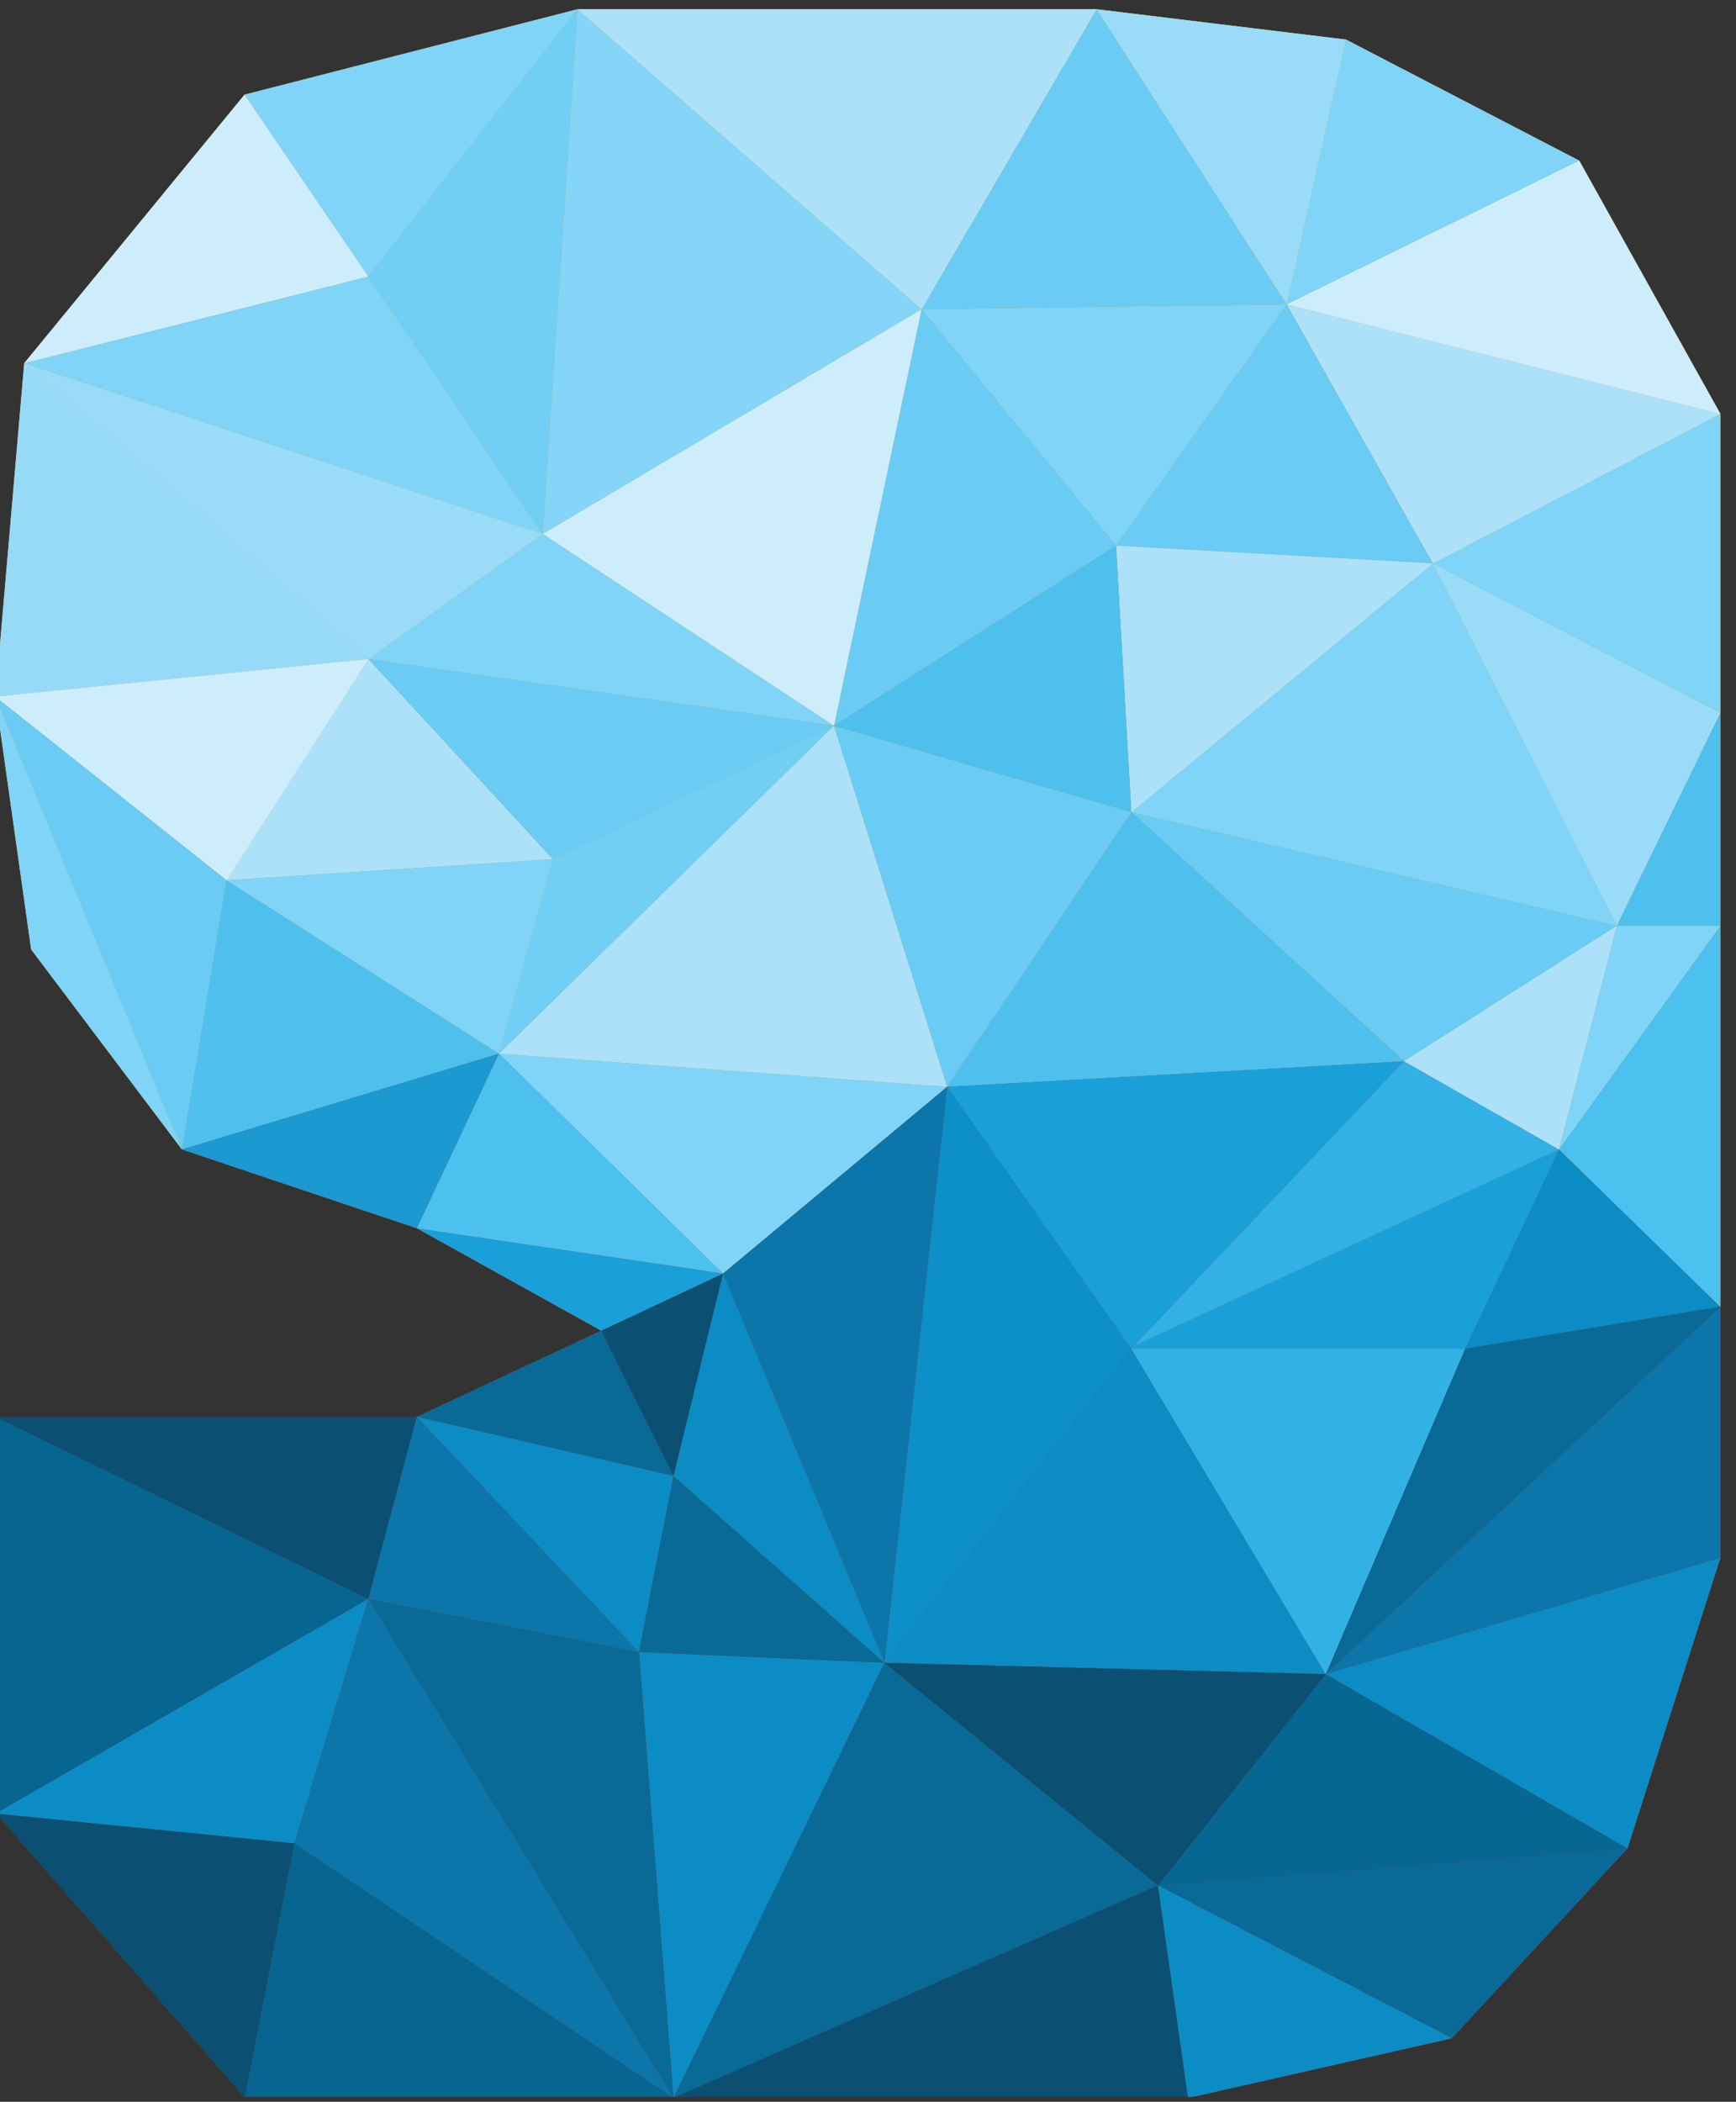 <?xml version="1.0" encoding="UTF-8" standalone="no"?>
<!DOCTYPE svg PUBLIC "-//W3C//DTD SVG 1.1//EN" "http://www.w3.org/Graphics/SVG/1.1/DTD/svg11.dtd">
<svg width="100%" height="100%" viewBox="0 0 195 236" version="1.1" xmlns="http://www.w3.org/2000/svg" xmlns:xlink="http://www.w3.org/1999/xlink" xml:space="preserve" xmlns:serif="http://www.serif.com/" style="fill-rule:evenodd;clip-rule:evenodd;stroke-linejoin:round;stroke-miterlimit:2;">
    <rect x="0" y="0" width="195" height="236" fill="#333333" stroke="none"/>
    <g transform="matrix(1,0,0,1,-2281,0)">
        <g id="アートボード11" transform="matrix(1,0,0,1,-203.132,-2500)">
            <rect x="2484.13" y="2500" width="194.829" height="235.438" style="fill:none;"/>
            <clipPath id="_clip1">
                <rect x="2484.13" y="2500" width="194.829" height="235.438"/>
            </clipPath>
            <g clip-path="url(#_clip1)">
                <g transform="matrix(4.167,0,0,4.167,0.132,0)">
                    <path d="M638.681,604.279L630.796,608.154L642.487,611.105L638.681,604.279Z" style="fill:rgb(251,242,125);fill-rule:nonzero;"/>
                    <path d="M642.487,619.168L634.737,615.137L642.487,611.105L642.487,619.168Z" style="fill:rgb(252,194,16);fill-rule:nonzero;"/>
                    <path d="M630.796,608.154L634.737,615.137L642.487,611.105L630.796,608.154Z" style="fill:rgb(251,219,78);fill-rule:nonzero;"/>
                    <path d="M639.696,624.9L634.737,615.137L642.487,619.168L639.696,624.9Z" style="fill:rgb(250,217,9);fill-rule:nonzero;"/>
                    <path d="M633.962,628.549L626.61,621.836L639.696,624.9L633.962,628.549Z" style="fill:rgb(251,173,23);fill-rule:nonzero;"/>
                    <path d="M634.737,615.137L626.61,621.836L639.696,624.9L634.737,615.137Z" style="fill:rgb(252,194,16);fill-rule:nonzero;"/>
                    <path d="M620.954,608.285L630.796,608.154L626.198,614.656L620.954,608.285Z" style="fill:rgb(252,194,16);fill-rule:nonzero;"/>
                    <path d="M632.395,601.018L638.681,604.279L630.796,608.154L632.395,601.018Z" style="fill:rgb(252,194,16);fill-rule:nonzero;"/>
                    <path d="M620.954,608.285L625.671,600.201L630.796,608.154L620.954,608.285Z" style="fill:rgb(251,173,23);fill-rule:nonzero;"/>
                    <path d="M632.395,601.018L625.671,600.201L630.796,608.154L632.395,601.018Z" style="fill:rgb(250,217,9);fill-rule:nonzero;"/>
                    <path d="M618.593,619.508L620.954,608.285L626.198,614.656L618.593,619.508Z" style="fill:rgb(251,173,23);fill-rule:nonzero;"/>
                    <path d="M611.681,600.201L625.671,600.201L620.954,608.285L611.681,600.201Z" style="fill:rgb(251,219,78);fill-rule:nonzero;"/>
                    <path d="M610.743,614.34L620.954,608.285L618.593,619.508L610.743,614.34Z" style="fill:rgb(251,242,125);fill-rule:nonzero;"/>
                    <path d="M633.962,628.549L621.644,629.238L626.61,621.836L633.962,628.549Z" style="fill:rgb(247,145,29);fill-rule:nonzero;"/>
                    <path d="M610.743,614.34L606.042,617.713L618.593,619.508L610.743,614.34Z" style="fill:rgb(252,194,16);fill-rule:nonzero;"/>
                    <path d="M609.565,628.344L618.593,619.508L621.644,629.238L609.565,628.344Z" style="fill:rgb(251,219,78);fill-rule:nonzero;"/>
                    <path d="M610.743,614.34L611.681,600.201L620.954,608.285L610.743,614.34Z" style="fill:rgb(255,200,6);fill-rule:nonzero;"/>
                    <path d="M609.565,628.344L615.604,634.27L621.644,629.238L609.565,628.344Z" style="fill:rgb(252,194,16);fill-rule:nonzero;"/>
                    <path d="M633.962,628.549L626.61,636.299L621.644,629.238L633.962,628.549Z" style="fill:rgb(241,88,35);fill-rule:nonzero;"/>
                    <path d="M642.487,641.934L631.849,645.066L642.487,635.166L642.487,641.934Z" style="fill:rgb(219,33,40);fill-rule:nonzero;"/>
                    <path d="M626.61,636.299L638.138,630.926L633.962,628.549L626.61,636.299Z" style="fill:rgb(244,117,32);fill-rule:nonzero;"/>
                    <path d="M635.604,636.299L638.138,630.926L642.487,635.166L635.604,636.299Z" style="fill:rgb(239,57,36);fill-rule:nonzero;"/>
                    <path d="M635.251,654.877L627.327,650.758L639.983,649.764L635.251,654.877Z" style="fill:rgb(185,33,39);fill-rule:nonzero;"/>
                    <path d="M631.849,645.066L639.983,649.764L642.487,641.934L631.849,645.066Z" style="fill:rgb(239,57,36);fill-rule:nonzero;"/>
                    <path d="M602.706,656.475L604.046,649.609L595.991,648.809L602.706,656.475Z" style="fill:rgb(140,26,27);fill-rule:nonzero;"/>
                    <path d="M615.604,634.27L614.268,639.725L612.317,635.809L615.604,634.27Z" style="fill:rgb(140,26,27);fill-rule:nonzero;"/>
                    <path d="M627.327,650.758L631.849,645.066L639.983,649.764L627.327,650.758Z" style="fill:rgb(196,32,38);fill-rule:nonzero;"/>
                    <path d="M619.954,644.76L631.849,645.066L626.61,636.299L619.954,644.76Z" style="fill:rgb(239,56,42);fill-rule:nonzero;"/>
                    <path d="M627.327,650.758L619.954,644.76L631.849,645.066L627.327,650.758Z" style="fill:rgb(140,26,27);fill-rule:nonzero;"/>
                    <path d="M613.337,644.469L614.268,656.486L619.954,644.76L613.337,644.469Z" style="fill:rgb(239,57,36);fill-rule:nonzero;"/>
                    <path d="M614.268,656.486L627.327,650.758L619.954,644.76L614.268,656.486Z" style="fill:rgb(185,33,39);fill-rule:nonzero;"/>
                    <path d="M628.138,656.486L627.327,650.758L614.268,656.486L628.138,656.486Z" style="fill:rgb(140,26,27);fill-rule:nonzero;"/>
                    <path d="M628.138,656.486L635.251,654.877L627.327,650.758L628.138,656.486Z" style="fill:rgb(239,57,36);fill-rule:nonzero;"/>
                    <path d="M602.706,656.486L604.046,649.621L614.268,656.486L602.706,656.486Z" style="fill:rgb(176,31,38);fill-rule:nonzero;"/>
                    <path d="M626.503,636.299L635.604,636.299L638.138,630.926L626.503,636.299Z" style="fill:rgb(241,88,35);fill-rule:nonzero;"/>
                    <path d="M631.849,645.066L635.604,636.299L642.487,635.166L631.849,645.066Z" style="fill:rgb(185,33,39);fill-rule:nonzero;"/>
                    <path d="M626.61,636.299L635.604,636.299L631.849,645.066L626.61,636.299Z" style="fill:rgb(244,117,32);fill-rule:nonzero;"/>
                    <path d="M619.954,644.76L621.644,629.238L626.61,636.299L619.954,644.76Z" style="fill:rgb(239,61,35);fill-rule:nonzero;"/>
                    <path d="M602.706,602.502L606.042,607.406L596.765,609.74L602.706,602.502Z" style="fill:rgb(251,242,125);fill-rule:nonzero;"/>
                    <path d="M611.681,600.201L602.706,602.502L606.042,607.406L611.681,600.201Z" style="fill:rgb(252,194,16);fill-rule:nonzero;"/>
                    <path d="M596.765,609.74L610.743,614.34L606.042,607.406L596.765,609.74Z" style="fill:rgb(252,194,16);fill-rule:nonzero;"/>
                    <path d="M601.016,630.926L609.565,628.344L602.22,623.672L601.016,630.926Z" style="fill:rgb(247,145,29);fill-rule:nonzero;"/>
                    <path d="M607.35,633.051L601.016,630.926L609.565,628.344L607.35,633.051Z" style="fill:rgb(240,77,34);fill-rule:nonzero;"/>
                    <path d="M596.765,609.74L610.743,614.34L606.042,617.713L596.765,609.74Z" style="fill:rgb(250,217,9);fill-rule:nonzero;"/>
                    <path d="M606.042,607.406L611.681,600.201L610.743,614.34L606.042,607.406Z" style="fill:rgb(252,180,20);fill-rule:nonzero;"/>
                    <path d="M604.046,649.621L606.042,643.033L595.991,648.82L604.046,649.621Z" style="fill:rgb(239,57,36);fill-rule:nonzero;"/>
                    <path d="M604.046,649.621L614.268,656.486L606.042,643.033L604.046,649.621Z" style="fill:rgb(219,33,40);fill-rule:nonzero;"/>
                    <path d="M607.35,638.129L612.317,635.809L614.268,639.725L607.35,638.129Z" style="fill:rgb(185,33,39);fill-rule:nonzero;"/>
                    <path d="M614.268,656.486L613.337,644.469L606.042,643.033L614.268,656.486Z" style="fill:rgb(185,33,39);fill-rule:nonzero;"/>
                    <path d="M626.198,614.656L630.796,608.154L634.737,615.137L626.198,614.656Z" style="fill:rgb(251,173,23);fill-rule:nonzero;"/>
                    <path d="M634.737,615.137L626.198,614.656L626.61,621.836L634.737,615.137Z" style="fill:rgb(251,219,78);fill-rule:nonzero;"/>
                    <path d="M606.042,643.033L595.991,638.129L595.991,648.82L606.042,643.033Z" style="fill:rgb(176,31,38);fill-rule:nonzero;"/>
                    <path d="M618.593,619.508L626.61,621.836L621.644,629.238L618.593,619.508Z" style="fill:rgb(251,173,23);fill-rule:nonzero;"/>
                    <path d="M618.593,619.508L626.198,614.656L626.61,621.836L618.593,619.508Z" style="fill:rgb(247,145,29);fill-rule:nonzero;"/>
                    <path d="M595.991,638.129L607.35,638.129L606.042,643.033L595.991,638.129Z" style="fill:rgb(140,26,27);fill-rule:nonzero;"/>
                    <path d="M602.22,623.672L606.042,617.713L611.015,623.102L602.22,623.672Z" style="fill:rgb(251,219,78);fill-rule:nonzero;"/>
                    <path d="M618.593,619.508L606.042,617.713L611.015,623.102L618.593,619.508Z" style="fill:rgb(251,173,23);fill-rule:nonzero;"/>
                    <path d="M609.565,628.344L611.015,623.102L618.593,619.508L609.565,628.344Z" style="fill:rgb(252,180,20);fill-rule:nonzero;"/>
                    <path d="M602.22,623.672L611.015,623.102L609.565,628.344L602.22,623.672Z" style="fill:rgb(252,194,16);fill-rule:nonzero;"/>
                    <path d="M607.35,638.129L613.337,644.469L606.042,643.033L607.35,638.129Z" style="fill:rgb(219,33,40);fill-rule:nonzero;"/>
                    <path d="M614.268,639.725L613.337,644.469L607.35,638.129L614.268,639.725Z" style="fill:rgb(239,57,36);fill-rule:nonzero;"/>
                    <path d="M619.954,644.76L614.268,639.725L613.337,644.469L619.954,644.76Z" style="fill:rgb(185,33,39);fill-rule:nonzero;"/>
                    <path d="M615.604,634.27L619.954,644.76L621.644,629.238L615.604,634.27Z" style="fill:rgb(219,33,40);fill-rule:nonzero;"/>
                    <path d="M614.268,639.725L615.604,634.27L619.954,644.76L614.268,639.725Z" style="fill:rgb(239,56,42);fill-rule:nonzero;"/>
                    <path d="M633.962,628.549L639.696,624.9L638.138,630.926L633.962,628.549Z" style="fill:rgb(251,219,78);fill-rule:nonzero;"/>
                    <path d="M639.696,624.9L642.487,619.168L642.487,624.9L639.696,624.9Z" style="fill:rgb(247,145,29);fill-rule:nonzero;"/>
                    <path d="M638.138,630.926L642.487,624.9L642.487,635.166L638.138,630.926Z" style="fill:rgb(247,143,30);fill-rule:nonzero;"/>
                    <path d="M642.487,624.9L639.696,624.9L638.138,630.926L642.487,624.9Z" style="fill:rgb(252,194,16);fill-rule:nonzero;"/>
                    <path d="M596.765,609.74L595.991,618.727L606.042,617.713L596.765,609.74Z" style="fill:rgb(253,201,79);fill-rule:nonzero;"/>
                    <path d="M602.22,623.672L595.991,618.727L606.042,617.713L602.22,623.672Z" style="fill:rgb(251,242,125);fill-rule:nonzero;"/>
                    <path d="M601.016,630.926L595.991,618.727L602.22,623.672L601.016,630.926Z" style="fill:rgb(251,173,23);fill-rule:nonzero;"/>
                    <path d="M601.016,630.926L596.952,625.537L595.991,618.727L601.016,630.926Z" style="fill:rgb(252,194,16);fill-rule:nonzero;"/>
                    <path d="M607.35,633.051L609.565,628.344L615.604,634.27L607.35,633.051Z" style="fill:rgb(247,143,30);fill-rule:nonzero;"/>
                    <path d="M612.317,635.809L607.35,633.051L615.604,634.27L612.317,635.809Z" style="fill:rgb(241,88,35);fill-rule:nonzero;"/>
                    <path d="M602.706,656.475L596.003,648.822L595.991,648.82L596.002,648.821L602.706,656.475L604.044,649.621L604.046,649.621L604.044,649.621L602.706,656.475Z" style="fill:rgb(3,4,4);fill-rule:nonzero;"/>
                    <path d="M642.487,611.105L630.796,608.154L638.681,604.279L642.487,611.105Z" style="fill:rgb(206,237,252);fill-rule:nonzero;"/>
                    <path d="M642.487,619.168L634.737,615.137L642.487,611.105L642.487,619.168Z" style="fill:rgb(127,212,247);fill-rule:nonzero;"/>
                    <path d="M634.737,615.137L630.796,608.154L642.487,611.105L634.737,615.137Z" style="fill:rgb(173,225,250);fill-rule:nonzero;"/>
                    <path d="M639.696,624.9L634.737,615.137L642.487,619.168L639.696,624.9Z" style="fill:rgb(153,219,249);fill-rule:nonzero;"/>
                    <path d="M633.962,628.549L626.61,621.836L639.696,624.9L633.962,628.549Z" style="fill:rgb(106,203,244);fill-rule:nonzero;"/>
                    <path d="M639.696,624.9L626.61,621.836L634.737,615.137L639.696,624.9Z" style="fill:rgb(127,212,247);fill-rule:nonzero;"/>
                    <path d="M626.198,614.656L620.954,608.285L630.796,608.154L626.198,614.656Z" style="fill:rgb(127,212,247);fill-rule:nonzero;"/>
                    <path d="M630.796,608.154L632.395,601.018L638.681,604.279L630.796,608.154Z" style="fill:rgb(127,212,247);fill-rule:nonzero;"/>
                    <path d="M620.954,608.285L625.671,600.201L630.796,608.154L620.954,608.285Z" style="fill:rgb(106,203,244);fill-rule:nonzero;"/>
                    <path d="M630.796,608.154L625.671,600.201L632.395,601.018L630.796,608.154Z" style="fill:rgb(153,219,249);fill-rule:nonzero;"/>
                    <path d="M618.593,619.508L620.954,608.285L626.198,614.656L618.593,619.508Z" style="fill:rgb(106,203,244);fill-rule:nonzero;"/>
                    <path d="M620.954,608.285L611.681,600.201L625.671,600.201L620.954,608.285Z" style="fill:rgb(173,225,250);fill-rule:nonzero;"/>
                    <path d="M618.593,619.508L610.743,614.34L620.954,608.285L618.593,619.508Z" style="fill:rgb(206,237,252);fill-rule:nonzero;"/>
                    <path d="M621.644,629.238L626.61,621.836L633.962,628.549L621.644,629.238Z" style="fill:rgb(78,192,238);fill-rule:nonzero;"/>
                    <path d="M618.593,619.508L606.042,617.713L610.743,614.34L618.593,619.508Z" style="fill:rgb(127,212,247);fill-rule:nonzero;"/>
                    <path d="M621.644,629.238L609.565,628.344L618.593,619.508L621.644,629.238Z" style="fill:rgb(173,225,250);fill-rule:nonzero;"/>
                    <path d="M610.743,614.34L611.681,600.201L620.954,608.285L610.743,614.34Z" style="fill:rgb(132,213,247);fill-rule:nonzero;"/>
                    <path d="M615.604,634.27L609.565,628.344L621.644,629.238L615.604,634.27Z" style="fill:rgb(127,212,247);fill-rule:nonzero;"/>
                    <path d="M626.584,636.262L621.644,629.238L633.962,628.549L626.694,636.211L626.584,636.262Z" style="fill:rgb(26,160,216);fill-rule:nonzero;"/>
                    <path d="M631.849,645.066L642.487,635.166L642.487,641.934L631.849,645.066Z" style="fill:rgb(12,118,170);fill-rule:nonzero;"/>
                    <path d="M626.694,636.211L633.962,628.549L638.138,630.926L626.694,636.211Z" style="fill:rgb(50,177,230);fill-rule:nonzero;"/>
                    <path d="M635.604,636.299L638.138,630.926L642.487,635.166L635.604,636.299Z" style="fill:rgb(11,140,196);fill-rule:nonzero;"/>
                    <path d="M635.251,654.877L627.327,650.758L639.983,649.764L635.251,654.877Z" style="fill:rgb(9,106,151);fill-rule:nonzero;"/>
                    <path d="M639.983,649.764L631.849,645.066L642.487,641.934L639.983,649.764Z" style="fill:rgb(11,140,196);fill-rule:nonzero;"/>
                    <path d="M602.706,656.475L596.002,648.821L604.044,649.621L602.706,656.475Z" style="fill:rgb(11,80,114);fill-rule:nonzero;"/>
                    <path d="M614.268,639.725L612.317,635.809L615.604,634.27L614.268,639.725Z" style="fill:rgb(11,80,114);fill-rule:nonzero;"/>
                    <path d="M627.327,650.758L631.849,645.066L639.983,649.764L627.327,650.758Z" style="fill:rgb(7,103,147);fill-rule:nonzero;"/>
                    <path d="M631.849,645.066L619.954,644.76L626.61,636.299L631.849,645.066Z" style="fill:rgb(11,140,196);fill-rule:nonzero;"/>
                    <path d="M627.327,650.758L619.954,644.76L631.849,645.066L627.327,650.758Z" style="fill:rgb(11,80,114);fill-rule:nonzero;"/>
                    <path d="M614.268,656.486L613.337,644.469L619.954,644.76L614.268,656.486Z" style="fill:rgb(11,140,196);fill-rule:nonzero;"/>
                    <path d="M614.268,656.486L619.954,644.76L627.327,650.758L614.268,656.486Z" style="fill:rgb(9,106,151);fill-rule:nonzero;"/>
                    <path d="M628.138,656.486L614.268,656.486L627.327,650.758L628.138,656.486Z" style="fill:rgb(11,80,114);fill-rule:nonzero;"/>
                    <path d="M628.138,656.486L627.327,650.758L635.251,654.877L628.138,656.486Z" style="fill:rgb(11,140,196);fill-rule:nonzero;"/>
                    <path d="M614.268,656.486L602.706,656.486L604.046,649.621L614.268,656.486Z" style="fill:rgb(7,101,145);fill-rule:nonzero;"/>
                    <path d="M635.604,636.299L626.61,636.299L626.584,636.262L626.694,636.211L638.138,630.926L635.604,636.299Z" style="fill:rgb(26,160,216);fill-rule:nonzero;"/>
                    <path d="M631.849,645.066L635.604,636.299L642.487,635.166L631.849,645.066Z" style="fill:rgb(9,106,151);fill-rule:nonzero;"/>
                    <path d="M631.849,645.066L626.61,636.299L635.604,636.299L631.849,645.066Z" style="fill:rgb(50,177,230);fill-rule:nonzero;"/>
                    <path d="M619.954,644.76L621.644,629.238L626.584,636.262L626.61,636.299L619.954,644.76Z" style="fill:rgb(13,143,199);fill-rule:nonzero;"/>
                    <path d="M596.765,609.74L602.706,602.502L606.042,607.406L596.765,609.74Z" style="fill:rgb(206,237,252);fill-rule:nonzero;"/>
                    <path d="M606.042,607.406L602.706,602.502L611.681,600.201L606.042,607.406Z" style="fill:rgb(127,212,247);fill-rule:nonzero;"/>
                    <path d="M610.743,614.34L596.765,609.74L606.042,607.406L610.743,614.34Z" style="fill:rgb(127,212,247);fill-rule:nonzero;"/>
                    <path d="M601.016,630.926L602.22,623.672L609.565,628.344L601.016,630.926Z" style="fill:rgb(78,192,238);fill-rule:nonzero;"/>
                    <path d="M607.35,633.051L601.016,630.926L609.565,628.344L607.35,633.051Z" style="fill:rgb(27,153,209);fill-rule:nonzero;"/>
                    <path d="M606.042,617.713L596.765,609.74L610.743,614.34L606.042,617.713Z" style="fill:rgb(153,219,249);fill-rule:nonzero;"/>
                    <path d="M610.743,614.34L606.042,607.406L611.681,600.201L610.743,614.34Z" style="fill:rgb(113,207,246);fill-rule:nonzero;"/>
                    <path d="M604.046,649.621L604.044,649.621L596.002,648.821L595.991,648.82L606.042,643.033L604.046,649.621Z" style="fill:rgb(11,140,196);fill-rule:nonzero;"/>
                    <path d="M614.268,656.486L604.046,649.621L606.042,643.033L614.268,656.486Z" style="fill:rgb(12,118,170);fill-rule:nonzero;"/>
                    <path d="M614.268,639.725L607.35,638.129L612.317,635.809L614.268,639.725Z" style="fill:rgb(9,106,151);fill-rule:nonzero;"/>
                    <path d="M614.268,656.486L606.042,643.033L613.337,644.469L614.268,656.486Z" style="fill:rgb(9,106,151);fill-rule:nonzero;"/>
                    <path d="M634.737,615.137L626.198,614.656L630.796,608.154L634.737,615.137Z" style="fill:rgb(106,203,244);fill-rule:nonzero;"/>
                    <path d="M626.61,621.836L626.198,614.656L634.737,615.137L626.61,621.836Z" style="fill:rgb(173,225,250);fill-rule:nonzero;"/>
                    <path d="M595.991,648.82L595.991,638.129L606.042,643.033L595.991,648.82Z" style="fill:rgb(7,101,145);fill-rule:nonzero;"/>
                    <path d="M621.644,629.238L618.593,619.508L626.61,621.836L621.644,629.238Z" style="fill:rgb(106,203,244);fill-rule:nonzero;"/>
                    <path d="M626.61,621.836L618.593,619.508L626.198,614.656L626.61,621.836Z" style="fill:rgb(78,192,238);fill-rule:nonzero;"/>
                    <path d="M606.042,643.033L595.991,638.129L607.35,638.129L606.042,643.033Z" style="fill:rgb(11,80,114);fill-rule:nonzero;"/>
                    <path d="M602.22,623.672L606.042,617.713L611.015,623.102L602.22,623.672Z" style="fill:rgb(173,225,250);fill-rule:nonzero;"/>
                    <path d="M611.015,623.102L606.042,617.713L618.593,619.508L611.015,623.102Z" style="fill:rgb(106,203,244);fill-rule:nonzero;"/>
                    <path d="M609.565,628.344L611.015,623.102L618.593,619.508L609.565,628.344Z" style="fill:rgb(113,207,246);fill-rule:nonzero;"/>
                    <path d="M609.565,628.344L602.22,623.672L611.015,623.102L609.565,628.344Z" style="fill:rgb(127,212,247);fill-rule:nonzero;"/>
                    <path d="M613.337,644.469L606.042,643.033L607.35,638.129L613.337,644.469Z" style="fill:rgb(12,118,170);fill-rule:nonzero;"/>
                    <path d="M613.337,644.469L607.35,638.129L614.268,639.725L613.337,644.469Z" style="fill:rgb(11,140,196);fill-rule:nonzero;"/>
                    <path d="M619.954,644.76L613.337,644.469L614.268,639.725L619.954,644.76Z" style="fill:rgb(9,106,151);fill-rule:nonzero;"/>
                    <path d="M619.954,644.76L615.604,634.27L621.644,629.238L619.954,644.76Z" style="fill:rgb(12,118,170);fill-rule:nonzero;"/>
                    <path d="M619.954,644.76L614.268,639.725L615.604,634.27L619.954,644.76Z" style="fill:rgb(11,140,196);fill-rule:nonzero;"/>
                    <path d="M638.138,630.926L633.962,628.549L639.696,624.9L638.138,630.926Z" style="fill:rgb(173,225,250);fill-rule:nonzero;"/>
                    <path d="M642.487,624.9L639.696,624.9L642.487,619.168L642.487,624.9Z" style="fill:rgb(78,192,238);fill-rule:nonzero;"/>
                    <path d="M642.487,635.166L638.138,630.926L642.487,624.9L642.487,635.166Z" style="fill:rgb(76,192,238);fill-rule:nonzero;"/>
                    <path d="M638.138,630.926L639.696,624.9L642.487,624.9L638.138,630.926Z" style="fill:rgb(127,212,247);fill-rule:nonzero;"/>
                    <path d="M595.991,618.727L596.765,609.74L606.042,617.713L595.991,618.727Z" style="fill:rgb(150,218,248);fill-rule:nonzero;"/>
                    <path d="M602.22,623.672L595.991,618.727L606.042,617.713L602.22,623.672Z" style="fill:rgb(206,237,252);fill-rule:nonzero;"/>
                    <path d="M601.016,630.926L595.991,618.727L602.22,623.672L601.016,630.926Z" style="fill:rgb(106,203,244);fill-rule:nonzero;"/>
                    <path d="M601.016,630.926L596.952,625.537L595.991,618.727L601.016,630.926Z" style="fill:rgb(127,212,247);fill-rule:nonzero;"/>
                    <path d="M615.604,634.27L607.35,633.051L609.565,628.344L615.604,634.27Z" style="fill:rgb(76,192,238);fill-rule:nonzero;"/>
                    <path d="M612.317,635.809L607.35,633.051L615.604,634.27L612.317,635.809Z" style="fill:rgb(26,160,216);fill-rule:nonzero;"/>
                </g>
            </g>
        </g>
    </g>
</svg>
